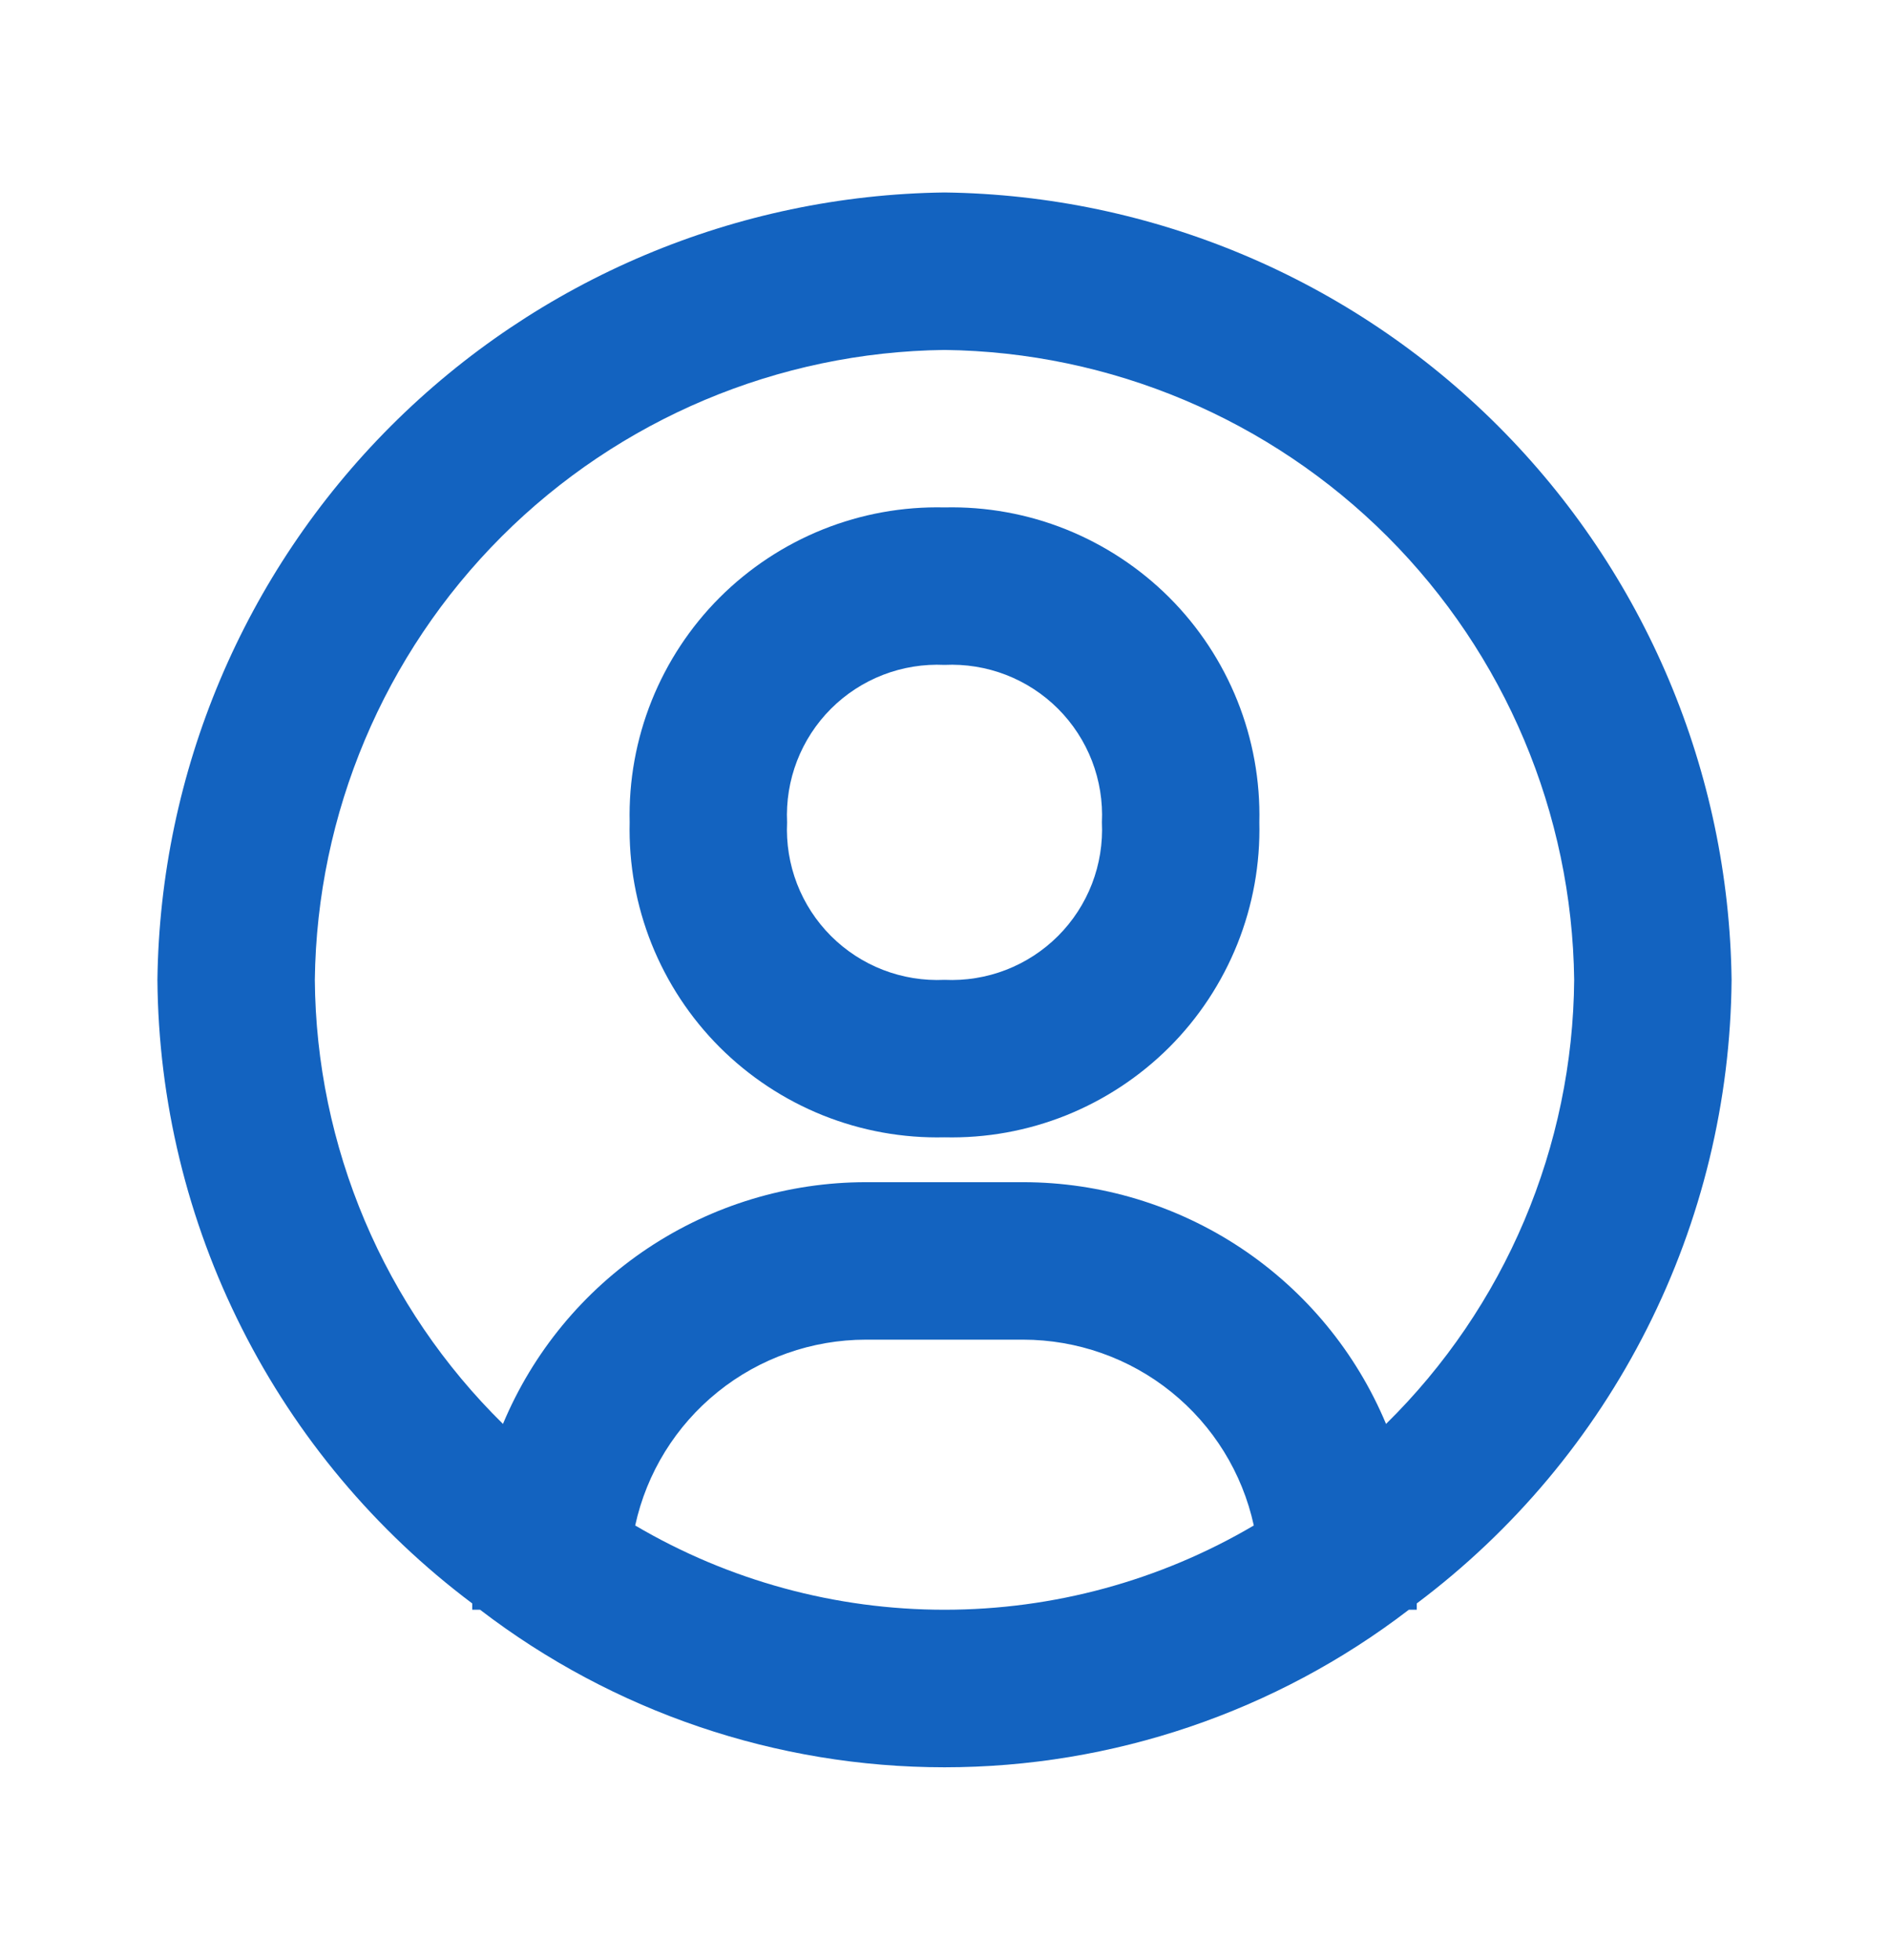 <svg width="27" height="28" viewBox="0 0 27 28" fill="none" xmlns="http://www.w3.org/2000/svg">
<path d="M13.5 2.75C10.528 2.788 7.689 3.985 5.587 6.087C3.485 8.189 2.288 11.028 2.25 14C2.264 15.731 2.677 17.436 3.458 18.981C4.238 20.527 5.365 21.871 6.75 22.91V23H6.862C8.767 24.46 11.1 25.251 13.5 25.251C15.9 25.251 18.233 24.46 20.137 23H20.25V22.91C21.635 21.871 22.762 20.527 23.542 18.981C24.323 17.436 24.736 15.731 24.75 14C24.712 11.028 23.515 8.189 21.413 6.087C19.311 3.985 16.472 2.788 13.5 2.75ZM9.079 21.796C9.243 21.044 9.659 20.371 10.259 19.888C10.858 19.405 11.605 19.142 12.375 19.141H14.625C15.395 19.142 16.142 19.405 16.741 19.888C17.341 20.371 17.757 21.044 17.921 21.796C16.581 22.585 15.055 23 13.5 23C11.945 23 10.419 22.585 9.079 21.796ZM19.811 20.345C19.383 19.322 18.663 18.449 17.74 17.834C16.817 17.22 15.734 16.892 14.625 16.891H12.375C11.266 16.892 10.183 17.22 9.26 17.834C8.337 18.449 7.617 19.322 7.189 20.345C6.346 19.516 5.674 18.529 5.213 17.44C4.752 16.351 4.509 15.182 4.5 14C4.529 11.622 5.487 9.35 7.168 7.668C8.85 5.987 11.122 5.029 13.5 5C15.878 5.029 18.15 5.987 19.832 7.668C21.513 9.35 22.471 11.622 22.5 14C22.491 15.182 22.248 16.351 21.787 17.44C21.326 18.529 20.654 19.516 19.811 20.345Z" fill="#1363C0"/>
<path d="M13.5 7.25C12.905 7.236 12.314 7.343 11.762 7.564C11.209 7.786 10.708 8.117 10.287 8.537C9.866 8.958 9.536 9.459 9.314 10.012C9.093 10.564 8.986 11.155 9 11.75C8.986 12.345 9.093 12.936 9.314 13.488C9.536 14.041 9.866 14.542 10.287 14.963C10.708 15.383 11.209 15.714 11.762 15.936C12.314 16.157 12.905 16.264 13.5 16.25C14.095 16.264 14.686 16.157 15.238 15.936C15.79 15.714 16.292 15.383 16.713 14.963C17.134 14.542 17.464 14.041 17.686 13.488C17.907 12.936 18.014 12.345 18 11.75C18.014 11.155 17.907 10.564 17.686 10.012C17.464 9.459 17.134 8.958 16.713 8.537C16.292 8.117 15.79 7.786 15.238 7.564C14.686 7.343 14.095 7.236 13.5 7.25ZM13.5 14C13.201 14.014 12.902 13.966 12.622 13.858C12.343 13.75 12.089 13.585 11.877 13.373C11.665 13.161 11.5 12.907 11.392 12.628C11.284 12.348 11.236 12.049 11.25 11.75C11.236 11.451 11.284 11.152 11.392 10.872C11.5 10.593 11.665 10.339 11.877 10.127C12.089 9.915 12.343 9.75 12.622 9.642C12.902 9.534 13.201 9.486 13.5 9.5C13.799 9.486 14.098 9.534 14.378 9.642C14.657 9.75 14.911 9.915 15.123 10.127C15.335 10.339 15.5 10.593 15.608 10.872C15.716 11.152 15.764 11.451 15.75 11.75C15.764 12.049 15.716 12.348 15.608 12.628C15.5 12.907 15.335 13.161 15.123 13.373C14.911 13.585 14.657 13.75 14.378 13.858C14.098 13.966 13.799 14.014 13.5 14Z" fill="#1363C0"/>
</svg>
